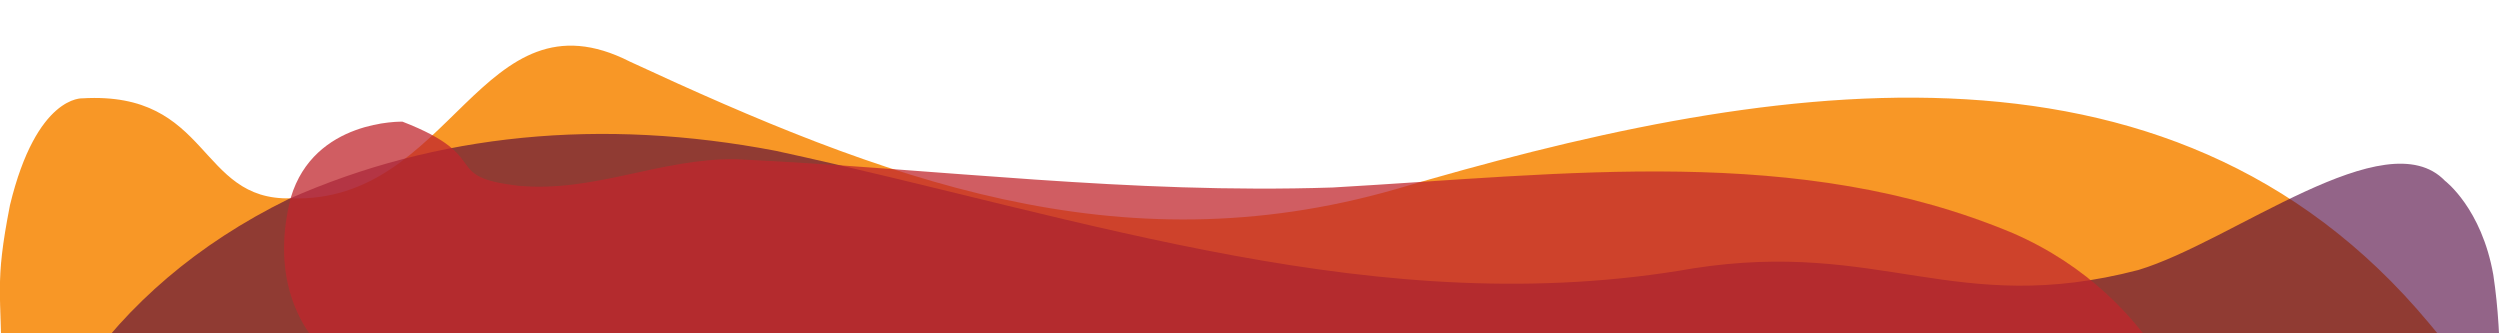 <?xml version="1.0" encoding="utf-8"?>
<!-- Generator: Adobe Illustrator 21.0.0, SVG Export Plug-In . SVG Version: 6.00 Build 0)  -->
<svg version="1.1" id="Layer_1" xmlns="http://www.w3.org/2000/svg" xmlns:xlink="http://www.w3.org/1999/xlink" x="0px" y="0px"
	viewBox="0 0 300 40" style="enable-background:new 0 0 300 40;" xml:space="preserve">

<defs>
	<filter id="f3" x="0" y="0" width="200%" height="200%">
	<feOffset result="offOut" in="SourceAlpha" dx="0" dy="5" />
	<feGaussianBlur result="blurOut" in="offOut" stdDeviation="5" />
	<feBlend in="SourceGraphic" in2="blurOut" mode="normal" />
	</filter>
</defs>
<style type="text/css">
	.st0{fill:#0A1E29;}
	.st1{opacity:0.98;fill:#F7931E;}
	.st2{opacity:0.78;fill:#4D003B;}
	.st3{opacity:0.86;fill:#C1272D;}
</style>
<g>
	<path class="st0" d="M98.5-13.6"/>
	<g>
		<path class="st1" d="M193.4,40c14.4-3.1,29.5-3.4,43.1,0h59.7c-1.4-2.1-3-4.2-4.7-6.2c-31.5-37.8-80.8-28.8-124-16.1
			c-33.4,9.6-61.7-1.3-91.9-15.3C57.7-6.7,54.3,19.5,34.9,18.8c-11.2,0.3-9.6-12.9-25-12c0,0-5.5-0.4-8.7,12.8
			c-1.9,9.7-1,10.3-1,20.5H193.4z" filter="url(#f3)" />
		<path class="st2" d="M115.7,40c-11.7-1.1-23.5-1.5-34.2-1.6c-5.6-0.2-11.1,0.4-16.2,1.6H9.5c5.8-8.4,14.1-15.7,25.1-21.1
			c17.8-7.9,37.6-9.8,58.5-5.8c37.3,8.1,72.5,20.7,110.1,14.1c22.5-3.5,31.5,5.9,53.4,0.2c11.3-3.4,29.7-18.1,36.8-10.7
			c0,0,4.4,3.3,5.8,11.3C299.8,32,300,36,300,40H115.7z" filter="url(#f3)" />
		<path class="st3" d="M260.6,40H217c-15.4-4.1-33.2-3.9-49.4,0H42.2c-7.6-5.2-9.4-13.1-7.3-21.3c2.8-9.4,13.4-9.1,13.4-9.1
			c11.1,4.3,4.4,6.6,14,7.7c9.1,0.8,16.9-3.3,26-3.2c24.9,1.2,47,4.2,71.6,3.4c28.1-1.6,56-5.3,81.7,5.5
			C250.3,26.8,256.4,32.9,260.6,40z" filter="url(#f3)" />
	</g>
</g>
</svg>
